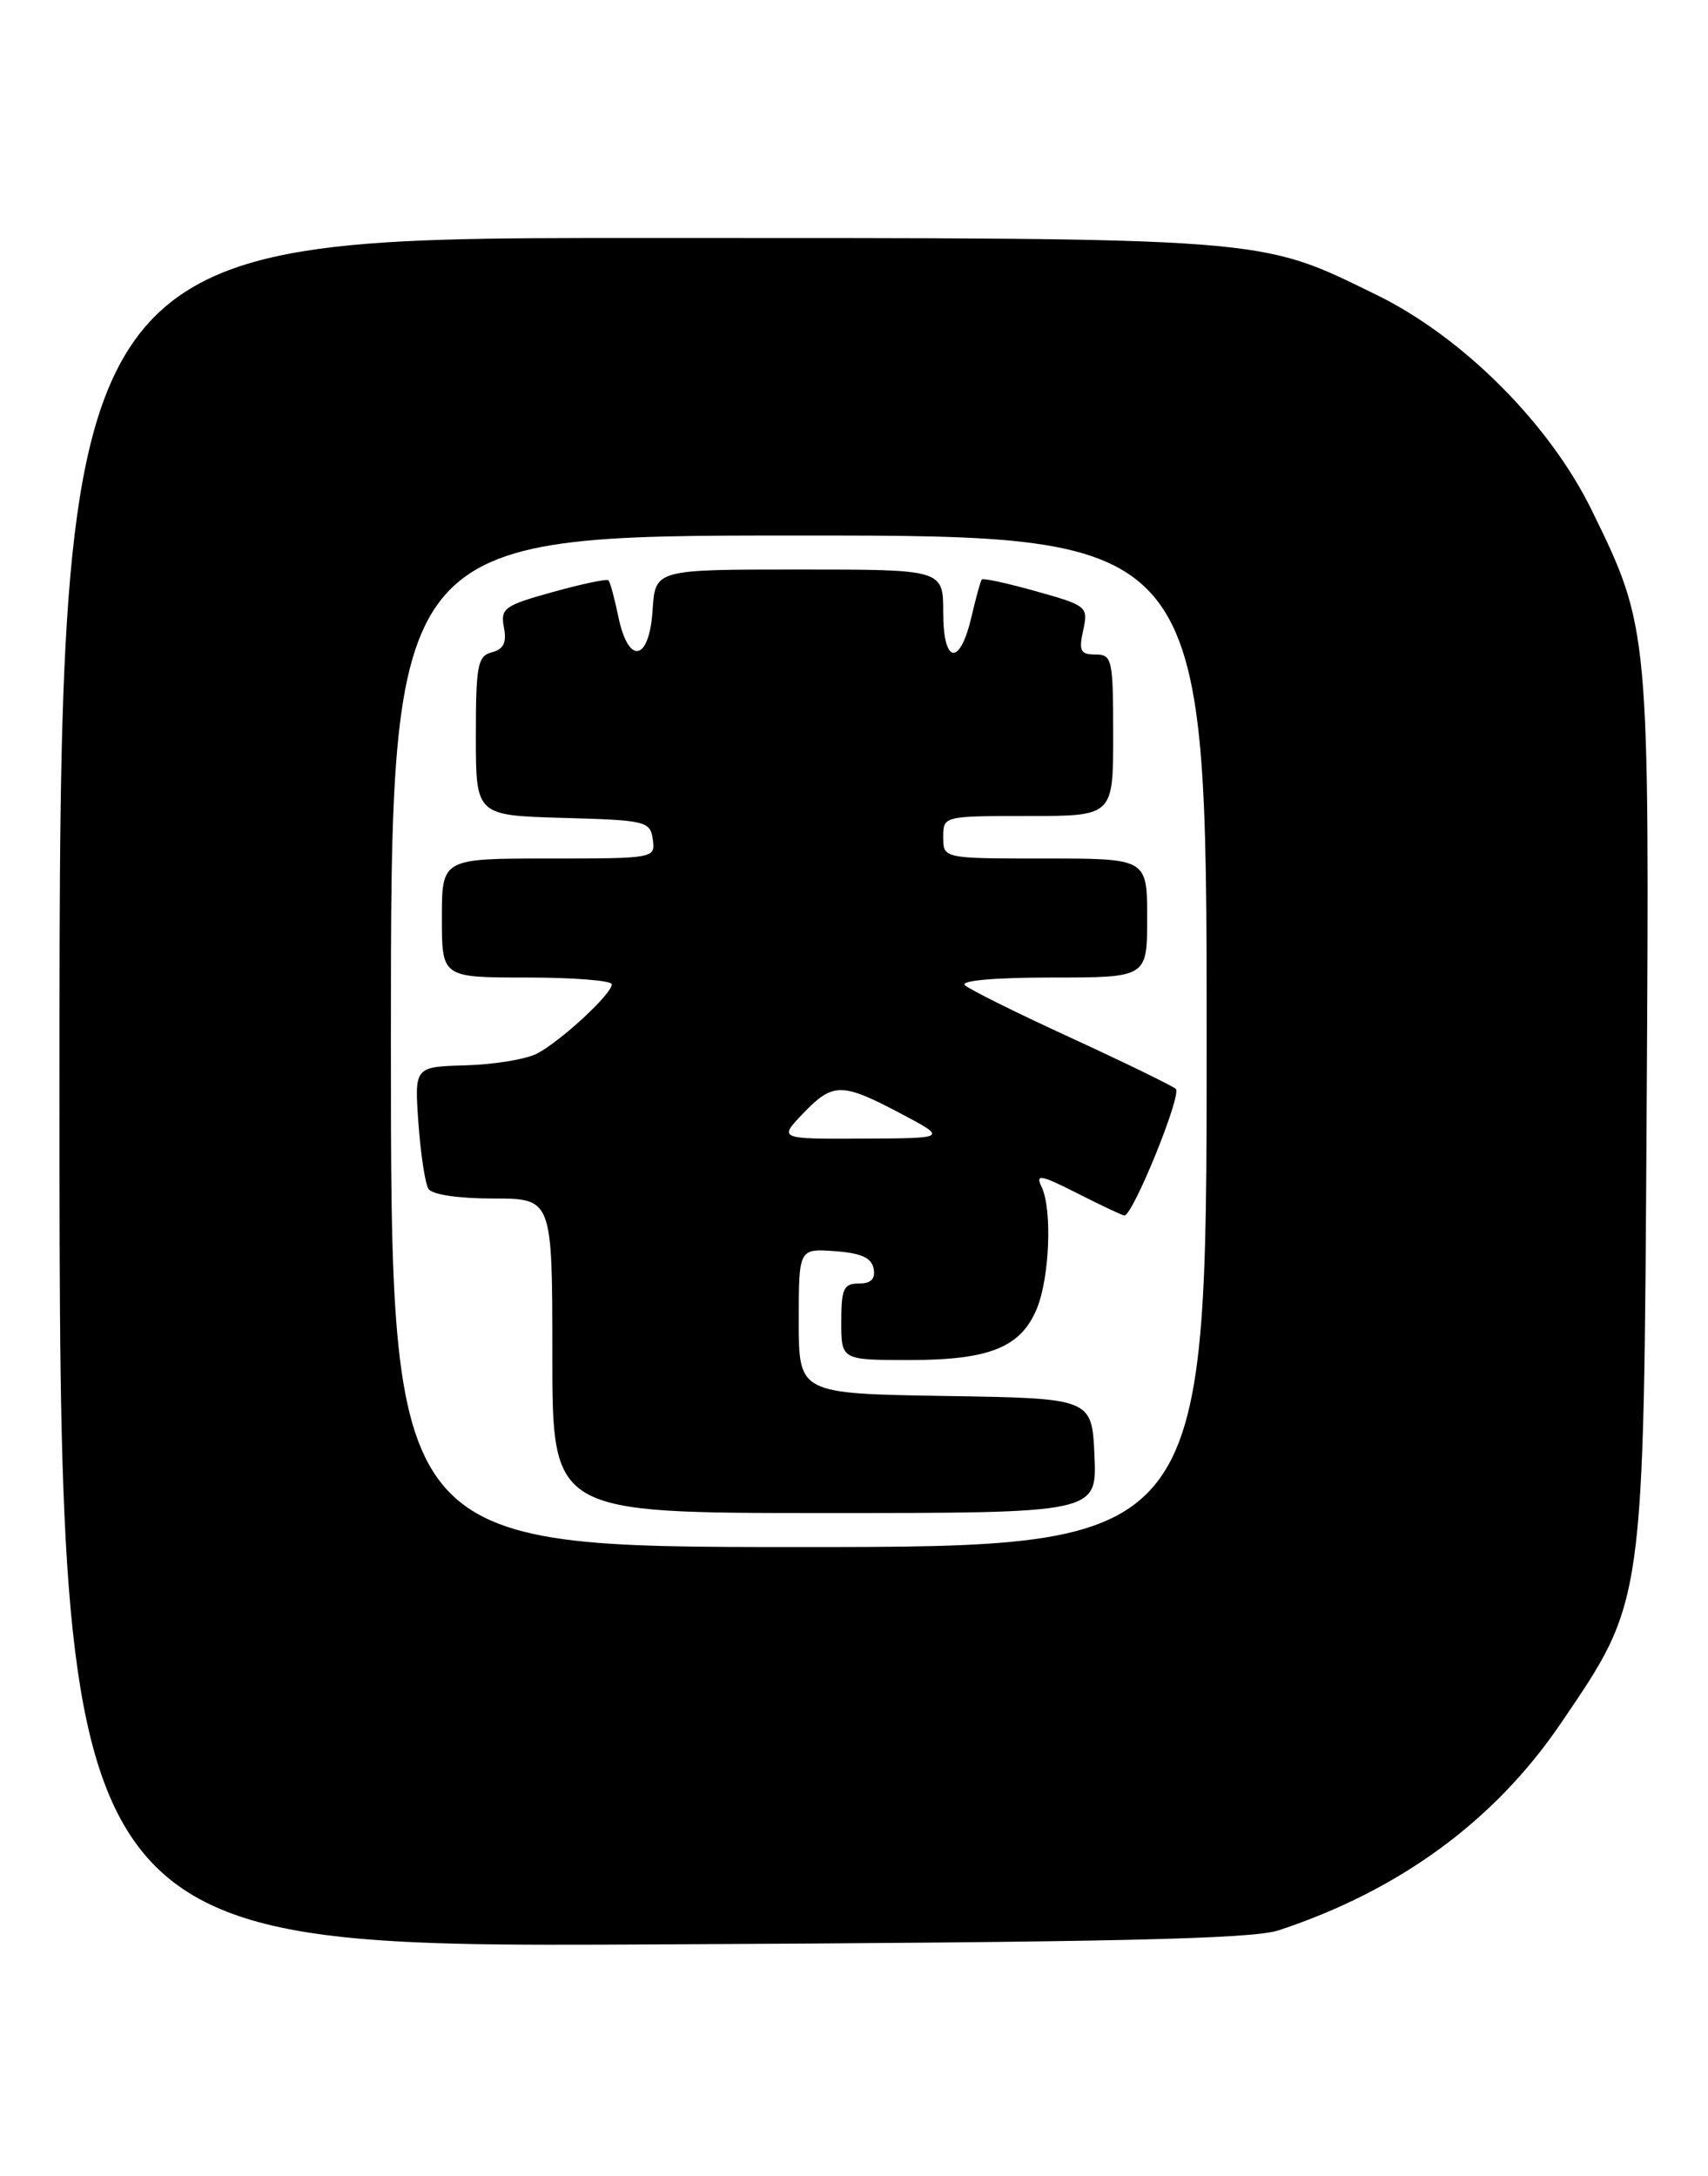 <?xml version="1.0" encoding="UTF-8" standalone="no"?>
<!DOCTYPE svg PUBLIC "-//W3C//DTD SVG 1.1//EN" "http://www.w3.org/Graphics/SVG/1.1/DTD/svg11.dtd" >
<svg xmlns="http://www.w3.org/2000/svg" xmlns:xlink="http://www.w3.org/1999/xlink" version="1.1" viewBox="0 0 201 256">
 <g >
 <path fill="currentColor"
d=" M 150.48 227.09 C 164.71 222.39 175.89 214.20 183.66 202.77 C 193.56 188.21 193.43 189.18 193.78 130.69 C 194.12 74.03 194.11 73.90 187.33 60.05 C 182.35 49.86 172.14 39.64 161.95 34.67 C 147.98 27.85 149.98 28.00 74.79 28.00 C 7.00 28.00 7.00 28.00 7.00 128.54 C 7.00 229.09 7.00 229.09 76.75 228.75 C 131.02 228.49 147.38 228.12 150.48 227.09 Z  M 46.00 122.50 C 46.00 63.00 46.00 63.00 94.00 63.00 C 142.00 63.00 142.00 63.00 142.00 122.50 C 142.00 182.00 142.00 182.00 94.00 182.00 C 46.00 182.00 46.00 182.00 46.00 122.50 Z  M 128.80 171.25 C 128.50 164.50 128.50 164.50 111.25 164.23 C 94.00 163.95 94.00 163.95 94.00 155.42 C 94.00 146.89 94.00 146.89 98.24 147.19 C 101.34 147.42 102.57 147.97 102.81 149.25 C 103.04 150.46 102.51 151.00 101.07 151.00 C 99.28 151.00 99.00 151.61 99.00 155.50 C 99.00 160.00 99.00 160.00 107.05 160.00 C 116.43 160.00 120.13 158.51 122.01 153.97 C 123.52 150.33 123.84 142.31 122.59 139.66 C 121.83 138.07 122.39 138.17 126.83 140.41 C 129.64 141.84 132.11 143.00 132.32 143.00 C 133.33 143.00 139.12 128.74 138.37 128.10 C 137.89 127.70 132.32 124.99 126.00 122.08 C 119.67 119.18 114.07 116.40 113.55 115.90 C 112.98 115.36 117.12 115.00 123.80 115.00 C 135.00 115.00 135.00 115.00 135.00 108.00 C 135.00 101.00 135.00 101.00 123.00 101.00 C 111.00 101.00 111.00 101.00 111.00 98.50 C 111.00 96.00 111.00 96.00 121.00 96.00 C 131.00 96.00 131.00 96.00 131.00 86.50 C 131.00 77.55 130.88 77.00 128.92 77.00 C 127.15 77.00 126.94 76.57 127.47 74.15 C 128.08 71.37 127.92 71.24 121.96 69.57 C 118.58 68.62 115.70 67.99 115.54 68.17 C 115.39 68.35 114.86 70.27 114.36 72.42 C 112.99 78.41 111.00 78.21 111.00 72.08 C 111.00 67.00 111.00 67.00 94.05 67.00 C 77.11 67.00 77.11 67.00 76.80 71.75 C 76.42 77.81 73.96 78.30 72.77 72.56 C 72.32 70.39 71.80 68.46 71.60 68.27 C 71.41 68.08 68.46 68.70 65.05 69.65 C 59.34 71.23 58.88 71.57 59.30 73.81 C 59.65 75.59 59.27 76.38 57.88 76.74 C 56.21 77.18 56.00 78.26 56.00 86.58 C 56.00 95.93 56.00 95.93 66.25 96.22 C 76.02 96.49 76.52 96.61 76.82 98.75 C 77.14 100.98 77.03 101.00 64.57 101.00 C 52.00 101.00 52.00 101.00 52.00 108.00 C 52.00 115.00 52.00 115.00 62.00 115.00 C 67.50 115.00 72.00 115.36 72.00 115.80 C 72.00 116.94 65.95 122.53 63.17 123.96 C 61.88 124.62 58.12 125.24 54.80 125.33 C 48.77 125.50 48.77 125.50 49.24 132.11 C 49.50 135.75 50.03 139.24 50.42 139.86 C 50.83 140.54 53.96 141.00 58.06 141.00 C 65.00 141.00 65.00 141.00 65.00 159.50 C 65.00 178.00 65.00 178.00 97.05 178.00 C 129.09 178.00 129.09 178.00 128.80 171.25 Z  M 94.50 131.00 C 98.02 127.33 99.05 127.33 106.00 131.00 C 111.50 133.91 111.50 133.91 101.56 133.95 C 91.63 134.00 91.63 134.00 94.50 131.00 Z "/>
</g>
</svg>